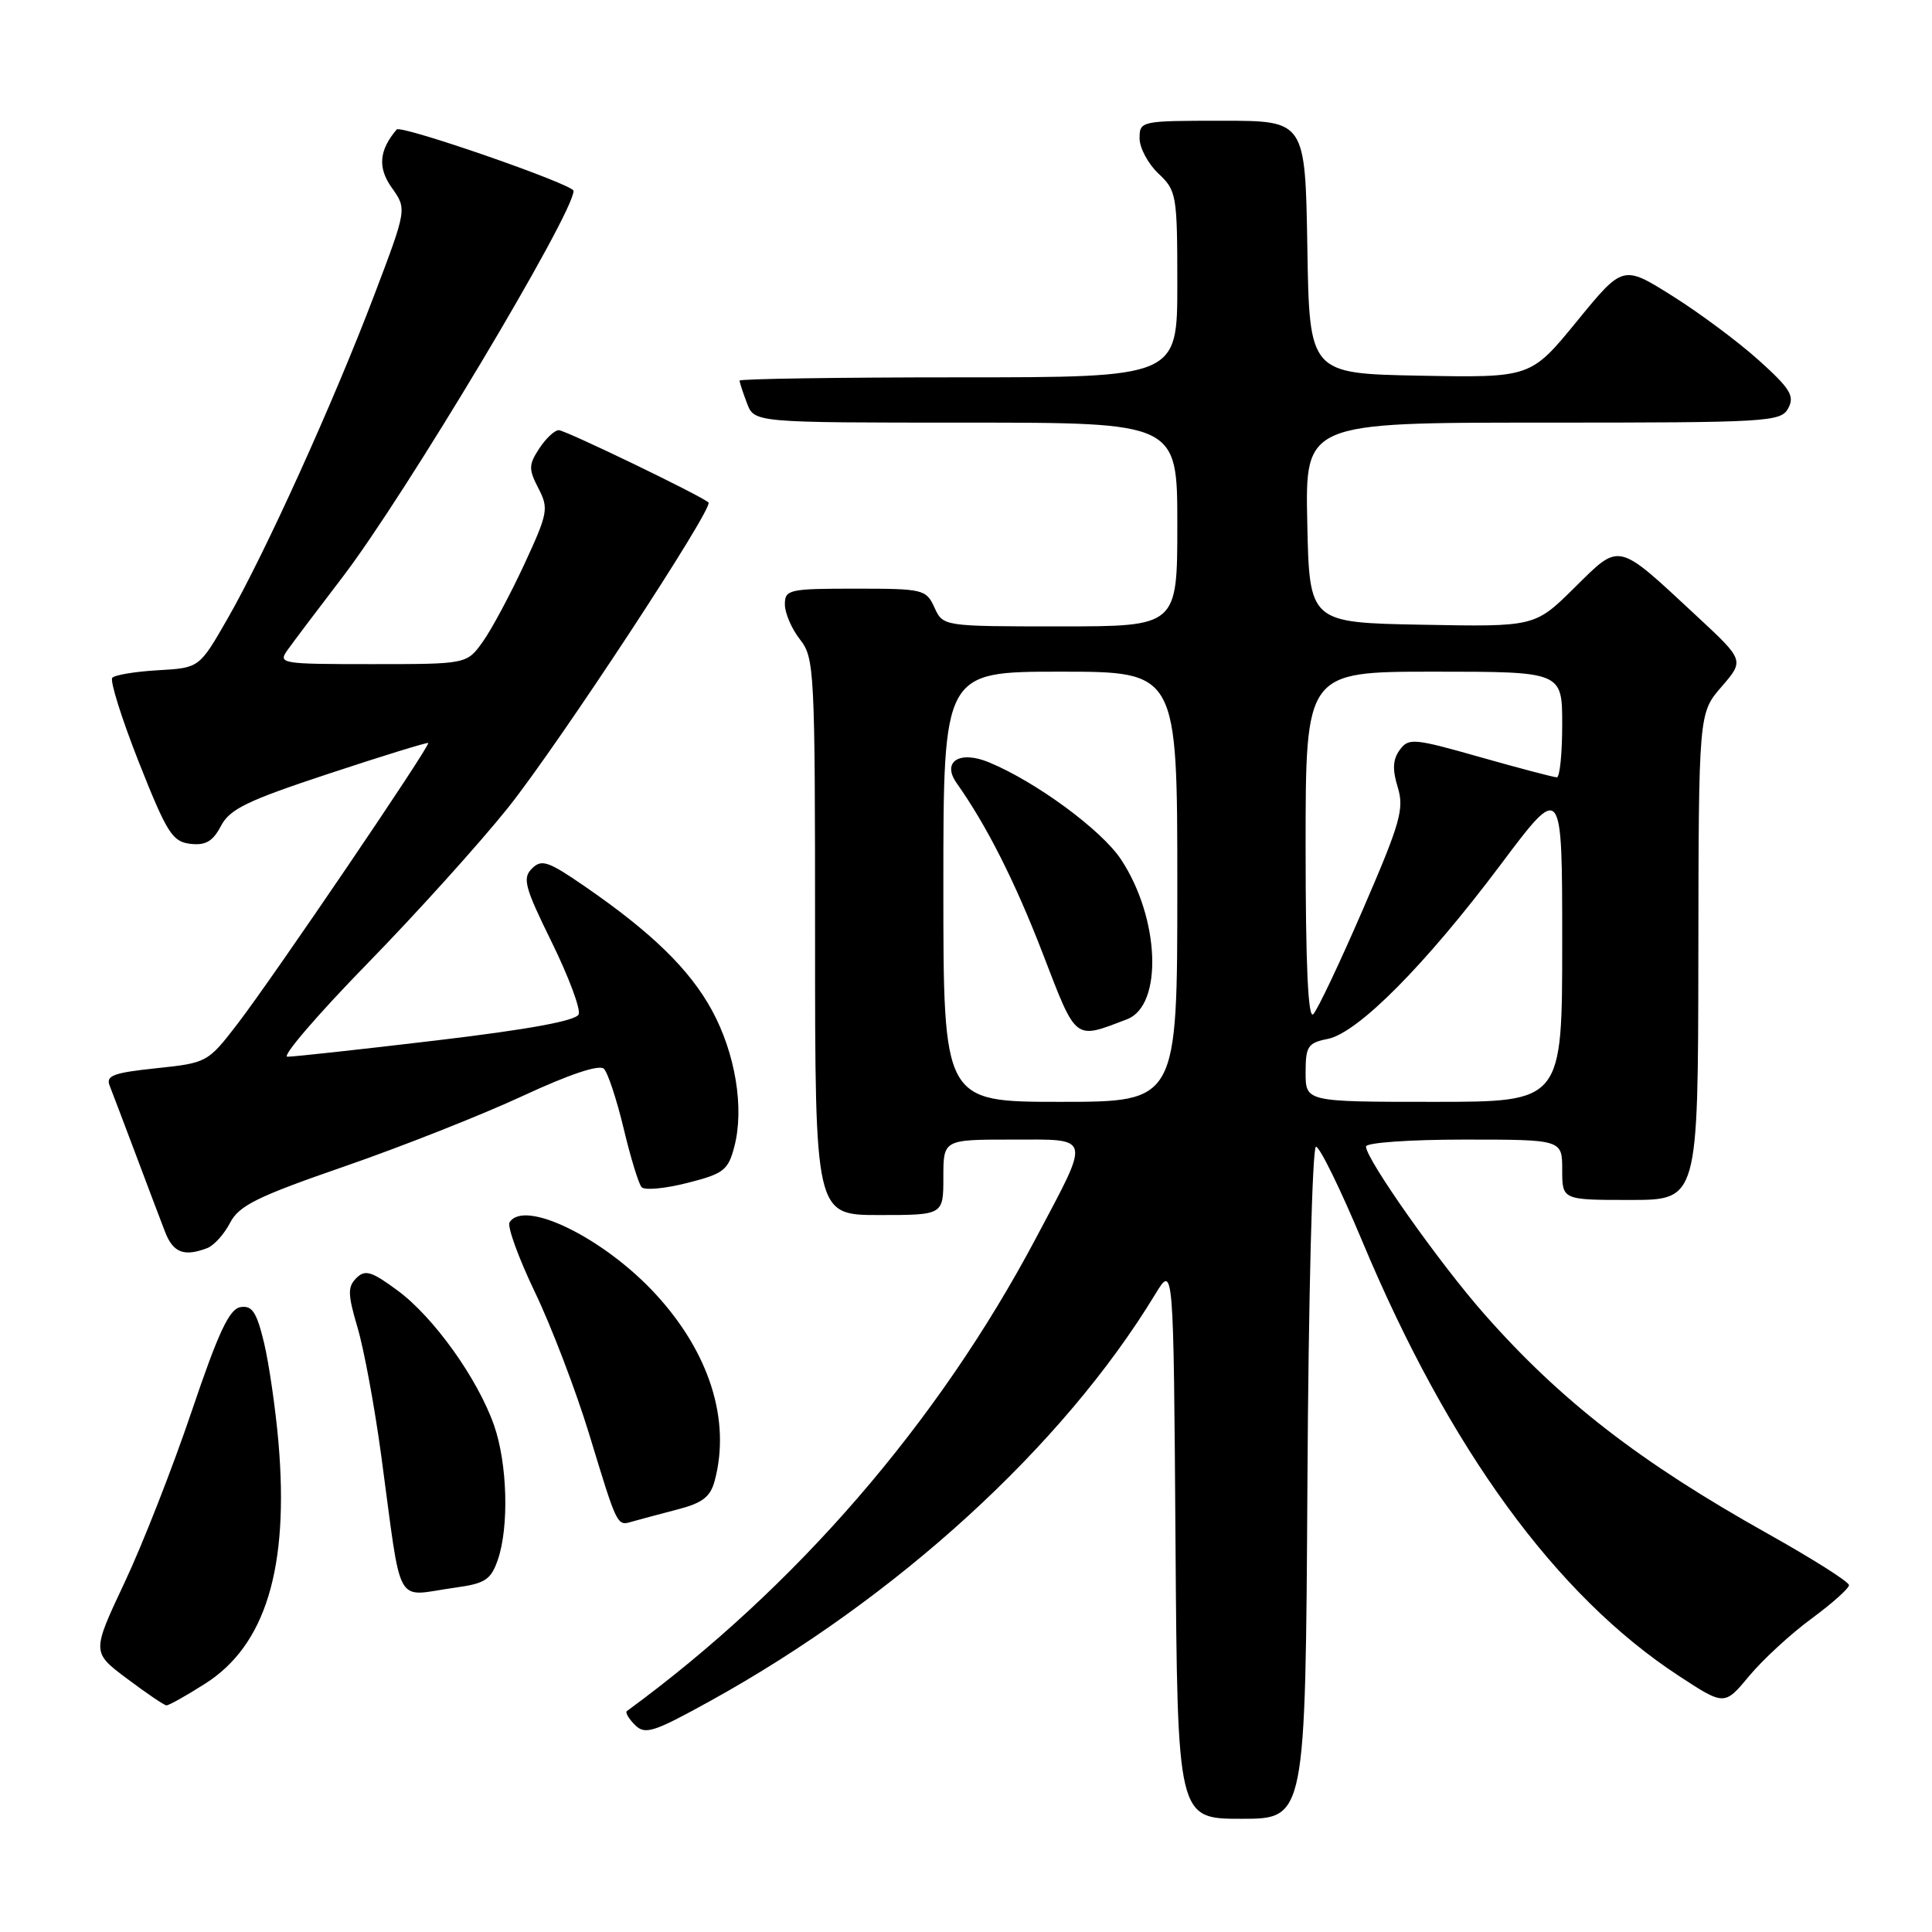 <?xml version="1.0" encoding="UTF-8" standalone="no"?>
<!DOCTYPE svg PUBLIC "-//W3C//DTD SVG 1.1//EN" "http://www.w3.org/Graphics/SVG/1.1/DTD/svg11.dtd" >
<svg xmlns="http://www.w3.org/2000/svg" xmlns:xlink="http://www.w3.org/1999/xlink" version="1.1" viewBox="0 0 256 256">
 <g >
 <path fill="currentColor"
d=" M 173.24 196.50 C 173.38 172.02 173.89 151.98 174.37 151.95 C 174.86 151.92 177.62 157.57 180.52 164.50 C 192.01 191.97 206.18 211.42 222.45 222.06 C 228.50 226.02 228.50 226.02 231.78 222.07 C 233.59 219.90 237.30 216.48 240.03 214.48 C 242.76 212.47 245.00 210.47 245.00 210.04 C 245.00 209.60 240.16 206.54 234.25 203.23 C 217.26 193.71 206.82 185.63 196.67 174.11 C 190.75 167.40 181.00 153.59 181.00 151.92 C 181.00 151.41 186.79 151.00 194.00 151.00 C 207.00 151.00 207.00 151.00 207.00 155.00 C 207.00 159.00 207.00 159.00 216.00 159.00 C 225.00 159.00 225.00 159.00 225.04 126.75 C 225.08 94.50 225.08 94.50 228.11 91.00 C 231.14 87.50 231.14 87.50 224.82 81.63 C 214.14 71.70 214.74 71.84 208.63 77.87 C 203.38 83.06 203.38 83.06 188.44 82.78 C 173.50 82.50 173.50 82.50 173.22 69.25 C 172.94 56.00 172.94 56.00 204.44 56.00 C 234.45 56.00 235.98 55.91 236.96 54.08 C 237.82 52.47 237.21 51.48 233.04 47.73 C 230.33 45.29 225.17 41.45 221.58 39.20 C 215.05 35.10 215.05 35.10 208.94 42.58 C 202.83 50.05 202.83 50.05 188.16 49.78 C 173.50 49.50 173.50 49.50 173.23 32.75 C 172.95 16.00 172.95 16.00 161.98 16.00 C 151.15 16.00 151.00 16.03 151.00 18.33 C 151.00 19.60 152.13 21.71 153.50 23.00 C 155.90 25.26 156.00 25.82 156.00 37.67 C 156.00 50.00 156.00 50.00 127.00 50.00 C 111.05 50.00 98.00 50.20 98.00 50.43 C 98.00 50.67 98.44 52.02 98.98 53.43 C 99.95 56.00 99.95 56.00 127.98 56.00 C 156.00 56.00 156.00 56.00 156.00 69.50 C 156.00 83.00 156.00 83.00 140.48 83.00 C 124.96 83.00 124.96 83.00 123.82 80.50 C 122.72 78.09 122.33 78.00 113.34 78.00 C 104.53 78.00 104.00 78.12 104.00 80.09 C 104.00 81.24 104.90 83.33 106.00 84.73 C 107.92 87.17 108.00 88.78 108.00 124.13 C 108.00 161.00 108.00 161.00 116.50 161.00 C 125.00 161.00 125.00 161.00 125.00 156.00 C 125.00 151.00 125.00 151.00 134.07 151.00 C 144.75 151.00 144.57 150.27 137.30 164.00 C 124.28 188.57 105.42 210.37 83.06 226.73 C 82.82 226.90 83.30 227.73 84.13 228.56 C 85.47 229.90 86.55 229.56 94.07 225.41 C 118.88 211.70 140.84 191.64 153.07 171.50 C 155.50 167.50 155.50 167.50 155.76 204.25 C 156.02 241.00 156.02 241.00 164.50 241.00 C 172.98 241.00 172.98 241.00 173.24 196.50 Z  M 27.16 223.11 C 35.20 218.02 38.32 207.75 36.90 191.14 C 36.51 186.66 35.65 180.72 34.99 177.94 C 34.01 173.86 33.41 172.95 31.87 173.20 C 30.39 173.43 28.95 176.50 25.40 187.00 C 22.89 194.43 18.89 204.65 16.50 209.71 C 12.16 218.93 12.16 218.93 16.83 222.43 C 19.40 224.36 21.75 225.95 22.05 225.97 C 22.36 225.99 24.66 224.70 27.16 223.11 Z  M 60.31 210.37 C 64.27 209.83 65.04 209.33 65.95 206.72 C 67.47 202.37 67.24 193.94 65.47 188.88 C 63.31 182.69 57.46 174.51 52.67 170.99 C 49.21 168.44 48.38 168.19 47.21 169.36 C 46.05 170.52 46.08 171.52 47.37 175.89 C 48.22 178.73 49.62 186.32 50.50 192.77 C 53.33 213.64 52.13 211.49 60.31 210.37 Z  M 89.74 200.02 C 93.08 199.16 94.13 198.35 94.70 196.21 C 96.85 188.18 94.00 179.21 86.86 171.46 C 80.01 164.03 69.45 158.85 67.52 161.97 C 67.19 162.51 68.70 166.67 70.88 171.22 C 73.07 175.78 76.29 184.22 78.06 190.00 C 81.86 202.48 81.73 202.21 83.83 201.60 C 84.75 201.34 87.41 200.63 89.74 200.02 Z  M 27.46 165.38 C 28.35 165.04 29.71 163.53 30.48 162.04 C 31.67 159.74 34.06 158.56 45.69 154.54 C 53.29 151.91 63.90 147.71 69.28 145.21 C 75.49 142.33 79.42 141.02 80.02 141.62 C 80.55 142.15 81.72 145.71 82.64 149.54 C 83.55 153.37 84.62 156.86 85.01 157.30 C 85.39 157.75 88.11 157.50 91.05 156.75 C 95.89 155.53 96.48 155.07 97.30 151.95 C 98.64 146.84 97.45 139.59 94.33 133.86 C 91.38 128.45 86.36 123.56 77.46 117.43 C 72.62 114.10 71.76 113.81 70.48 115.09 C 69.20 116.37 69.53 117.57 73.10 124.83 C 75.34 129.39 76.95 133.69 76.68 134.40 C 76.35 135.25 70.14 136.40 57.84 137.86 C 47.75 139.06 38.86 140.03 38.08 140.02 C 37.30 140.01 42.04 134.49 48.61 127.75 C 55.19 121.01 63.61 111.67 67.34 107.00 C 74.04 98.59 94.62 67.26 93.88 66.58 C 92.90 65.68 74.92 57.00 74.04 57.00 C 73.49 57.00 72.33 58.09 71.46 59.42 C 70.04 61.58 70.03 62.16 71.34 64.70 C 72.73 67.38 72.61 67.99 69.46 74.80 C 67.61 78.78 65.15 83.39 63.98 85.02 C 61.86 88.00 61.86 88.00 49.31 88.00 C 37.13 88.00 36.80 87.94 38.13 86.09 C 38.88 85.03 42.15 80.71 45.38 76.48 C 53.66 65.67 76.00 28.31 76.00 25.29 C 76.00 24.44 53.12 16.50 52.56 17.16 C 50.22 19.92 50.03 22.23 51.91 24.87 C 53.92 27.69 53.92 27.69 49.59 39.10 C 44.22 53.25 35.09 73.39 30.14 82.00 C 26.41 88.50 26.41 88.50 20.96 88.81 C 17.96 88.98 15.22 89.43 14.88 89.81 C 14.54 90.19 16.12 95.22 18.40 101.00 C 22.11 110.37 22.84 111.53 25.21 111.81 C 27.25 112.05 28.20 111.49 29.28 109.44 C 30.45 107.20 32.77 106.08 43.59 102.51 C 50.69 100.16 56.61 98.34 56.74 98.45 C 57.09 98.74 36.18 129.54 31.47 135.67 C 27.54 140.78 27.43 140.84 20.69 141.55 C 14.98 142.15 13.99 142.53 14.54 143.88 C 14.89 144.77 16.45 148.88 18.00 153.00 C 19.55 157.12 21.29 161.74 21.88 163.25 C 22.95 166.00 24.40 166.55 27.46 165.38 Z  M 125.00 117.50 C 125.00 89.00 125.00 89.00 140.50 89.00 C 156.00 89.00 156.00 89.00 156.00 117.50 C 156.00 146.00 156.00 146.00 140.50 146.00 C 125.00 146.00 125.00 146.00 125.00 117.50 Z  M 149.33 135.06 C 154.13 133.24 153.69 121.67 148.54 113.88 C 145.96 109.98 137.29 103.60 131.04 101.01 C 127.12 99.39 124.75 100.93 126.77 103.78 C 130.72 109.36 134.48 116.78 138.16 126.32 C 142.69 138.07 142.28 137.75 149.33 135.06 Z  M 173.00 142.12 C 173.00 138.64 173.29 138.19 175.94 137.66 C 179.93 136.86 188.86 127.87 198.82 114.60 C 207.00 103.69 207.00 103.69 207.00 124.85 C 207.00 146.00 207.00 146.00 190.00 146.00 C 173.00 146.00 173.00 146.00 173.00 142.12 Z  M 173.00 112.20 C 173.00 89.00 173.00 89.00 190.00 89.00 C 207.00 89.00 207.00 89.00 207.00 96.00 C 207.00 99.85 206.68 103.00 206.29 103.00 C 205.90 103.00 201.34 101.80 196.15 100.33 C 187.32 97.82 186.65 97.76 185.47 99.37 C 184.55 100.63 184.48 101.96 185.21 104.32 C 186.08 107.18 185.56 109.03 180.61 120.46 C 177.54 127.56 174.57 133.83 174.01 134.39 C 173.33 135.07 173.00 127.87 173.00 112.20 Z "/>
</g>
</svg>
